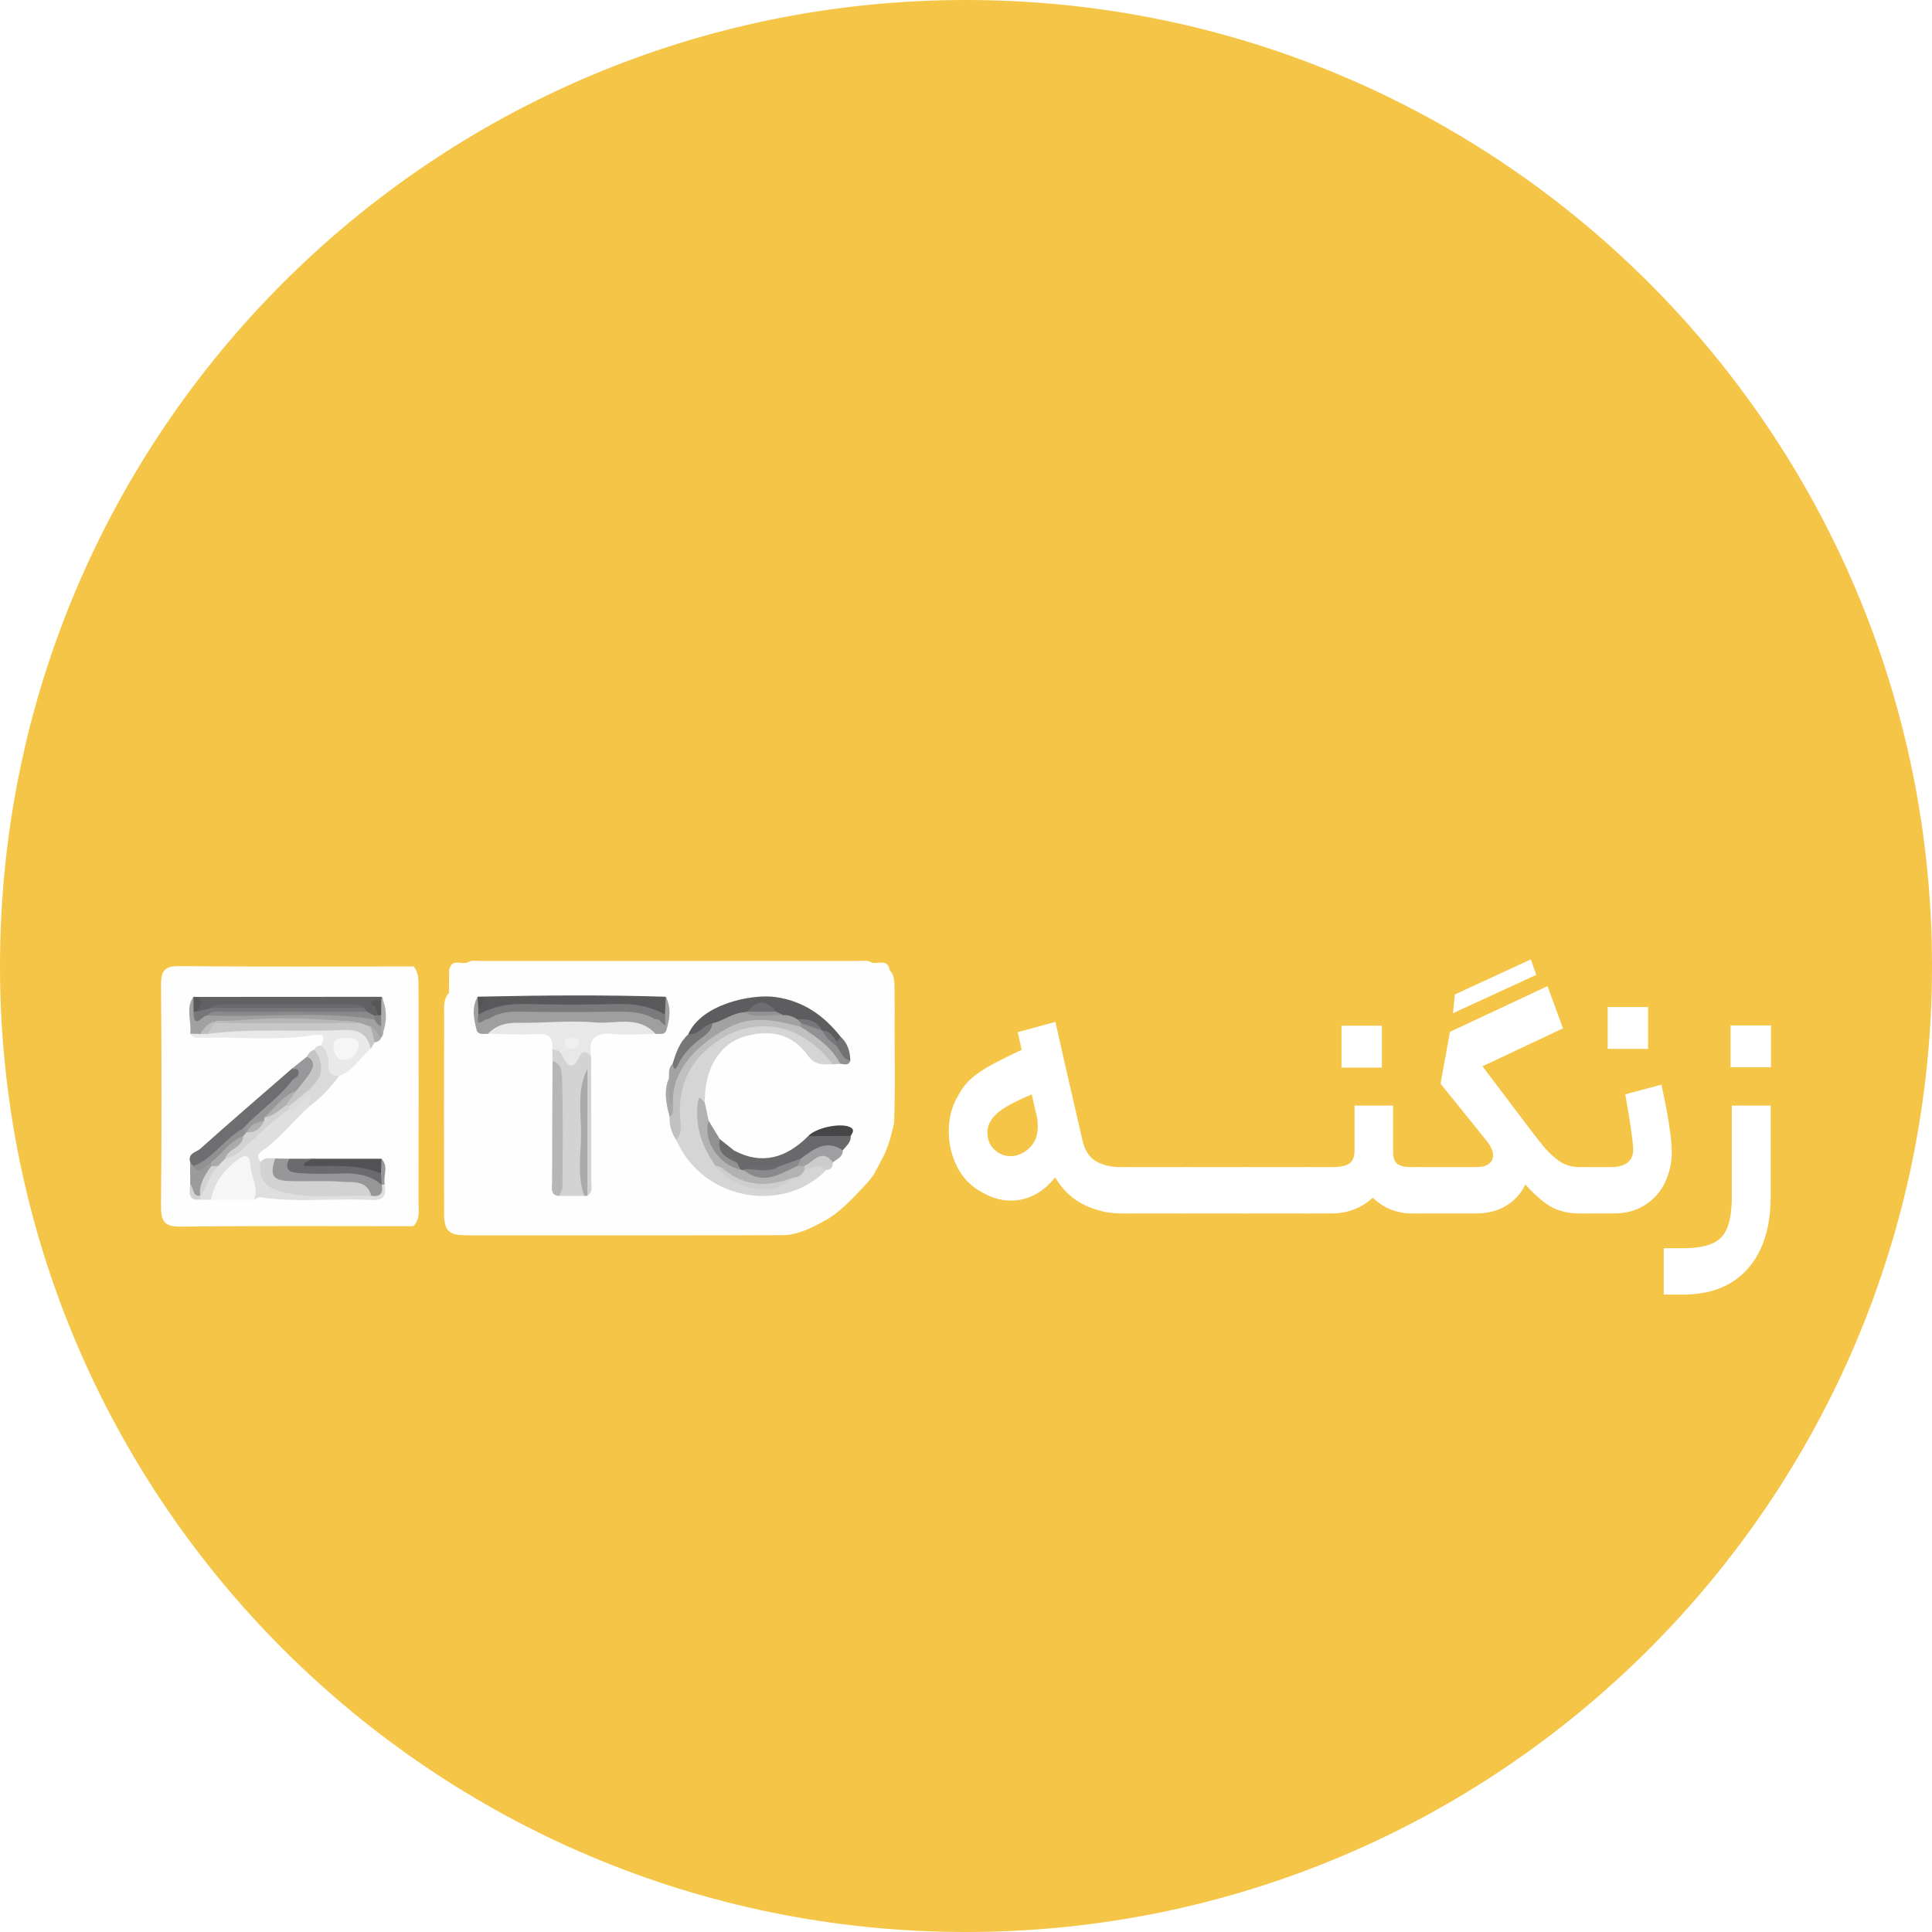 <svg width="192" height="192" viewBox="0 0 192 192" fill="none" xmlns="http://www.w3.org/2000/svg">
<g clip-path="url(#clip0_5170_53204)">
<path d="M96 192C149.019 192 192 149.019 192 96C192 42.981 149.019 0 96 0C42.981 0 0 42.981 0 96C0 149.019 42.981 192 96 192Z" fill="#F4C546"/>
<g filter="url(#filter0_dd_5170_53204)">
<path d="M41.076 109.858C33.368 109.858 25.658 109.81 17.95 109.9C16.357 109.918 15.983 109.405 16.001 107.784C16.078 100.492 16.071 93.2 16.004 85.903C15.99 84.41 16.417 84.001 17.802 84.016C25.569 84.08 33.337 84.046 41.104 84.046C41.489 84.492 41.577 85.042 41.588 85.619C41.595 86.195 41.598 86.775 41.602 87.352C41.602 94.038 41.612 100.72 41.595 107.406C41.591 108.252 41.775 109.166 41.076 109.858Z" fill="#FEFEFE"/>
<path d="M20.969 107.234C20.616 107.227 20.263 107.223 19.91 107.216C19.864 107.152 19.821 107.085 19.775 107.017C19.79 106.849 19.825 106.691 19.881 106.534C20.083 105.389 20.673 104.479 21.425 103.667C21.686 103.33 21.951 102.997 22.326 102.798C23.922 102.117 25.01 100.706 26.317 99.62C27.045 99.013 27.744 98.377 28.578 97.939C29.139 97.729 29.567 97.303 30.029 96.932C30.358 96.666 30.782 96.385 31.128 96.752C31.527 97.183 30.923 97.49 30.845 97.875C29.277 99.227 28.009 100.934 26.338 102.173C26.013 102.416 25.293 102.742 25.893 103.45C26.532 105.928 28.45 106.205 30.404 106.321C32.375 106.437 34.353 106.317 36.324 106.373C36.755 106.37 37.207 106.444 37.528 106.01C37.617 105.89 37.719 105.786 37.825 105.688C37.956 105.61 38.09 105.61 38.224 105.681C38.45 106.778 38.136 107.32 36.974 107.257C33.282 107.047 29.577 107.538 25.893 106.991C25.688 106.961 25.455 107.141 25.233 107.223C24.717 106.609 25.063 105.774 24.742 105.112C24.516 104.644 24.703 103.85 24.081 103.727C23.527 103.614 23.244 104.303 22.82 104.606C21.916 105.261 21.919 106.624 20.969 107.234Z" fill="#DFDFDF"/>
<path d="M31.909 91.886C32.453 90.83 31.938 90.744 31.111 90.875C27.289 91.485 23.439 90.991 19.607 91.148C19.296 91.159 19.045 91.025 18.9 90.714C19.225 90.414 19.617 90.321 20.034 90.287C20.349 90.268 20.663 90.261 20.977 90.25C25.527 89.553 30.097 89.969 34.661 89.913C36.424 89.89 36.72 90.31 36.844 92.234C35.756 93.061 35.102 94.461 33.721 94.899C32.828 95.431 32.369 94.948 32.231 94.076C32.114 93.353 31.828 92.646 31.909 91.886Z" fill="#E9E9E9"/>
<path d="M36.909 106.845C34.012 106.747 31.105 107.167 28.227 106.508C26.361 106.081 25.62 105.16 25.899 103.453C26.308 102.981 26.835 103.105 27.34 103.131C27.594 104.587 28.502 104.894 29.777 104.887C31.699 104.879 33.648 104.587 35.542 105.179C36.294 105.419 37.255 105.553 36.909 106.845Z" fill="#D2D2D2"/>
<path d="M18.895 103.487C18.655 102.581 19.51 102.514 19.888 102.177C22.929 99.455 26.023 96.801 29.1 94.124C29.156 94.192 29.216 94.255 29.273 94.323C29.428 94.671 29.4 95.019 29.269 95.367C28.132 97.591 26.041 98.766 24.353 100.388C23.138 101.297 22.099 102.443 20.884 103.352C20.425 103.697 20.026 104.183 19.369 104.067C19.1 103.981 19.019 103.716 18.895 103.487Z" fill="#6E6D6F"/>
<path d="M19.566 87.072C25.681 87.069 31.795 87.065 37.909 87.061C38.005 87.143 38.047 87.237 38.033 87.338C38.019 87.443 37.997 87.495 37.973 87.495C37.842 87.742 36.627 87.578 37.708 88.308C37.863 88.412 37.754 88.749 37.644 88.966C37.51 89.083 37.358 89.157 37.188 89.191C36.811 89.225 36.496 89.068 36.21 88.832C35.988 88.652 35.758 88.487 35.493 88.386C30.795 88.278 26.105 88.229 21.417 88.424C20.898 88.607 20.386 88.839 19.821 88.749C19.153 88.289 19.768 87.611 19.566 87.072Z" fill="#616063"/>
<path d="M36.844 92.237C36.49 90.639 35.523 90.295 34.046 90.362C29.574 90.572 25.085 90.167 20.62 90.748C20.525 89.872 21.065 89.523 21.715 89.261C26.307 89.003 30.902 89.168 35.494 89.164C36.045 89.201 36.547 89.37 36.95 89.797C37.342 90.343 37.645 90.905 37.225 91.594C37.102 91.807 36.974 92.024 36.844 92.237Z" fill="#C7C7C8"/>
<path d="M20.967 107.235C21.288 105.513 22.277 104.274 23.57 103.293C24.199 102.814 24.824 102.51 24.895 103.862C24.955 104.985 25.739 106.029 25.237 107.227C23.814 107.227 22.39 107.231 20.967 107.235Z" fill="#F6F6F6"/>
<path d="M36.911 106.845C36.441 105.213 35.053 105.535 33.983 105.445C32.231 105.295 30.457 105.445 28.695 105.366C27.074 105.295 26.816 104.801 27.342 103.131C27.812 103.139 28.285 103.146 28.755 103.154C29.165 103.989 29.875 104.123 30.676 104.123C32.132 104.123 33.59 104.037 35.039 104.165C36.176 104.266 37.416 104.311 37.931 105.748C38.133 106.677 37.702 106.95 36.911 106.845Z" fill="#979698"/>
<path d="M36.847 90.048C36.501 89.921 36.155 89.79 35.805 89.663C33.555 89.232 31.288 89.532 29.03 89.483C26.526 89.427 24.018 89.464 21.514 89.476C20.882 89.768 20.532 90.456 19.907 90.763C19.571 90.748 19.236 90.734 18.9 90.719C19.059 89.506 18.413 88.21 19.221 87.061C19.49 87.432 19.55 87.843 19.416 88.281C19.914 89.7 20.687 88.147 21.291 88.472C25.802 88.296 30.309 88.431 34.813 88.394C35.561 88.386 36.155 88.757 36.776 89.083C37.321 89.139 37.744 89.393 37.988 89.932C38.098 90.333 38.207 90.737 37.896 91.104L37.882 91.115C37.116 91.224 37.299 90.288 36.847 90.048Z" fill="#A1A1A2"/>
<path d="M37.93 105.749C36.772 104.761 35.422 104.57 33.988 104.618C32.589 104.667 31.187 104.686 29.792 104.581C29.103 104.529 28.089 104.446 28.753 103.155C29.456 103.155 30.163 103.155 30.866 103.151C30.82 103.578 31.039 103.536 31.35 103.536C32.96 103.54 34.578 103.346 36.182 103.671C36.863 103.81 37.549 103.945 38.008 104.588C38.117 104.989 38.177 105.382 37.93 105.749Z" fill="#6B6B6D"/>
<path d="M31.911 91.886C32.504 92.407 32.674 93.107 32.632 93.874C32.586 94.724 33.041 94.937 33.723 94.9C32.882 96.019 31.96 97.049 30.848 97.876C30.392 97.494 31.162 97.288 30.88 96.861C30.021 96.996 29.742 98.31 28.746 98.261C28.637 98.115 28.601 97.955 28.651 97.779C28.909 97.202 29.322 96.738 29.813 96.42C31.332 95.431 31.773 94.065 31.24 92.298C31.371 91.995 31.628 91.916 31.911 91.886Z" fill="#DADADA"/>
<path d="M24.156 100.133C25.728 98.422 27.702 97.176 29.101 95.27C29.348 94.937 29.507 94.608 29.094 94.278L29.101 94.129C29.567 93.754 30.033 93.384 30.503 93.009C31.581 93.054 31.545 93.754 31.27 94.537C30.97 95.383 30.305 95.914 29.691 96.487C28.617 97.273 27.688 98.246 26.699 99.141C26.611 99.276 26.505 99.4 26.392 99.512C25.901 99.882 25.343 100.137 24.841 100.496C24.707 100.571 24.562 100.616 24.41 100.631C24.188 100.545 23.993 100.44 24.156 100.133Z" fill="#989799"/>
<path d="M37.86 104.592C35.377 103.626 32.785 103.93 30.206 103.873C30.178 103.331 30.799 103.533 30.866 103.151C33.215 103.151 35.561 103.155 37.91 103.155C38.171 103.645 38.252 104.128 37.86 104.592Z" fill="#525153"/>
<path d="M29.447 96.389C29.892 95.82 30.38 95.281 30.775 94.675C31.178 94.064 31.362 93.421 30.496 93.009C30.638 92.649 30.902 92.436 31.235 92.301C32.231 93.589 32.132 95.012 30.924 96.094C30.221 96.722 29.472 97.295 28.744 97.89C28.617 98.04 28.483 98.044 28.335 97.924C28.25 97.044 29.016 96.853 29.447 96.389Z" fill="#C5C5C6"/>
<path d="M18.893 103.487C18.998 103.618 19.105 103.745 19.207 103.877C19.991 104.685 20.33 103.019 21.058 103.502C21.139 103.659 21.174 103.828 21.167 104.011C20.549 104.861 20.097 105.789 19.889 106.845L19.896 106.838C18.656 107.358 19.253 106.07 18.903 105.711C18.903 104.97 18.896 104.228 18.893 103.487Z" fill="#9B9B9C"/>
<path d="M37.902 91.108C37.898 90.73 37.895 90.355 37.891 89.977C37.675 89.625 37.623 89.251 37.743 88.847C37.81 88.375 37.531 87.862 37.891 87.42C37.916 87.3 37.923 87.181 37.909 87.057C38.566 88.412 38.435 89.76 37.902 91.108Z" fill="#AEADAE"/>
<path d="M19.235 88.525C19.232 88.038 19.228 87.551 19.225 87.061C19.338 87.065 19.454 87.069 19.567 87.072C20.337 87.563 19.857 88.049 19.564 88.536C19.447 88.667 19.338 88.659 19.235 88.525Z" fill="#585759"/>
<path d="M37.859 104.591C37.877 104.112 37.891 103.633 37.909 103.158C38.658 103.906 38.061 104.854 38.234 105.685C38.138 105.726 38.036 105.748 37.93 105.748C37.905 105.363 37.881 104.977 37.859 104.591Z" fill="#979698"/>
<path d="M36.85 90.048C37.415 90.164 37.468 90.842 37.888 91.119C37.772 91.433 37.51 91.531 37.231 91.594C37.104 91.078 36.977 90.565 36.85 90.048Z" fill="#AEADAE"/>
<path d="M18.907 105.711C19.281 106.045 19.09 106.932 19.899 106.838C19.903 106.962 19.907 107.089 19.91 107.213C18.72 107.351 18.78 106.557 18.907 105.711Z" fill="#D3D2D3"/>
<path d="M44.614 86.671C44.618 86.173 44.621 85.679 44.628 85.185C44.632 84.93 44.632 84.679 44.635 84.425C44.865 83.223 45.783 83.837 46.405 83.672C46.836 83.384 47.32 83.5 47.779 83.5C60.279 83.493 72.78 83.493 85.28 83.5C85.74 83.5 86.223 83.384 86.654 83.672C87.279 83.833 88.198 83.223 88.427 84.425C88.643 84.649 88.767 84.923 88.827 85.233C88.88 85.544 88.89 85.859 88.897 86.173C88.897 86.925 88.908 87.674 88.915 88.427C88.873 92.155 89 95.88 88.851 99.605C88.583 100.765 88.314 101.93 87.753 102.989C87.364 103.685 87.057 104.434 86.58 105.082C86.425 105.291 86.252 105.482 86.075 105.67C84.895 106.924 83.747 108.215 82.288 109.129C80.936 109.885 79.586 110.641 78.015 110.746C71.296 110.783 64.578 110.753 57.86 110.768C57.189 110.765 56.518 110.765 55.847 110.768C52.714 110.757 49.577 110.772 46.44 110.765C45.748 110.723 45.024 110.813 44.473 110.214C44.063 109.54 44.137 108.777 44.134 108.039C44.123 101.686 44.12 95.337 44.137 88.984C44.148 88.183 44.014 87.337 44.614 86.671Z" fill="#FEFEFE"/>
<path d="M28.383 97.883C28.503 97.887 28.623 97.891 28.743 97.891C28.743 98.014 28.743 98.138 28.739 98.261C27.125 99.332 25.741 100.706 24.317 102.024C23.741 102.555 23.173 103.046 22.382 103.121C22.216 101.855 23.533 101.732 23.911 100.886C24.07 100.695 24.31 100.642 24.497 100.5L24.529 100.534C25.077 100.103 25.773 99.912 26.249 99.366C26.267 99.257 26.281 99.145 26.288 99.036C26.995 98.666 27.514 97.921 28.383 97.883Z" fill="#D2D2D2"/>
<path d="M24.178 100.901C24.1 102.114 22.673 102.106 22.387 103.128C22.154 103.375 21.917 103.626 21.684 103.873C21.458 104.094 21.225 104.105 20.988 103.896C20.981 103.765 20.978 103.634 20.971 103.503C21.854 102.376 22.581 101.032 24.178 100.901Z" fill="#AAAAAB"/>
<path d="M20.989 103.892C21.223 103.885 21.452 103.877 21.685 103.87C20.788 104.66 20.65 105.959 19.895 106.846C19.757 105.655 20.371 104.772 20.989 103.892Z" fill="#D2D2D2"/>
<path d="M34.458 91.156C34.984 91.186 35.691 91.163 35.652 91.889C35.606 92.661 34.991 93.252 34.264 93.323C33.455 93.402 33.144 92.601 33.137 91.953C33.126 91.096 33.886 91.193 34.458 91.156Z" fill="#F6F6F6"/>
<path d="M19.908 90.759C20.163 90.28 20.494 89.89 20.971 89.658C21.099 89.512 21.219 89.523 21.335 89.669C21.099 90.029 20.858 90.388 20.622 90.751C20.385 90.755 20.148 90.755 19.908 90.759Z" fill="#BDBDBE"/>
<path d="M24.179 100.901C22.826 101.372 22.081 102.69 20.972 103.499C19.637 104.547 19.637 104.547 19.213 103.877C21.209 103.143 22.325 101.107 24.158 100.133C24.274 100.257 24.391 100.38 24.504 100.504C24.395 100.635 24.289 100.77 24.179 100.901Z" fill="#919193"/>
<path d="M29.092 94.278C29.321 94.226 29.604 94.188 29.664 94.473C29.756 94.915 29.413 95.102 29.099 95.27C29.099 94.941 29.095 94.611 29.092 94.278Z" fill="#6E6D6F"/>
<path d="M19.234 88.524C19.344 88.536 19.453 88.539 19.563 88.536C20.033 88.412 20.506 88.289 20.976 88.165C24.759 87.749 28.552 88.071 32.339 88.004C33.61 87.982 34.9 87.787 36.161 88.165C36.274 88.292 36.387 88.423 36.5 88.551C32.6 88.936 28.694 88.596 24.791 88.73C23.402 88.779 21.997 88.483 20.626 88.914C20.153 88.82 19.227 90.516 19.234 88.524Z" fill="#777678"/>
<path d="M20.625 88.918C21.084 88.349 21.709 88.551 22.271 88.547C27.015 88.536 31.759 88.547 36.499 88.551C36.735 88.682 36.972 88.809 37.209 88.94C37.297 89.022 37.325 89.105 37.293 89.187C37.262 89.269 37.233 89.307 37.205 89.307C31.695 88.45 26.153 89.131 20.625 88.918Z" fill="#8A8A8C"/>
<path d="M36.163 88.165C31.102 88.165 26.04 88.165 20.979 88.165C21.268 87.764 21.685 87.794 22.095 87.794C26.411 87.794 30.731 87.794 35.047 87.794C35.457 87.79 35.874 87.764 36.163 88.165Z" fill="#6A696B"/>
<path d="M37.891 87.424C37.888 87.907 37.881 88.39 37.877 88.873C37.785 89.022 37.69 89.026 37.584 88.891C37.52 88.671 37.453 88.45 37.393 88.229C37.312 87.922 36.676 87.914 36.945 87.521C37.068 87.341 37.563 87.446 37.891 87.424Z" fill="#565658"/>
<path d="M37.58 88.891C37.678 88.903 37.777 88.895 37.873 88.873C37.876 89.239 37.883 89.61 37.887 89.977C37.541 89.887 37.353 89.618 37.205 89.307C37.212 89.183 37.212 89.064 37.209 88.94C37.332 88.925 37.456 88.906 37.58 88.891Z" fill="#818082"/>
<path d="M21.338 89.67C21.218 89.666 21.095 89.662 20.975 89.659C25.92 89.045 30.865 89.037 35.81 89.662C30.985 89.666 26.163 89.666 21.338 89.67Z" fill="#B6B6B7"/>
<path d="M28.386 97.883C27.711 98.313 27.143 98.961 26.295 99.04C27.294 98.089 28.121 96.906 29.449 96.389C29.096 96.887 28.743 97.385 28.386 97.883Z" fill="#B1B0B1"/>
<path d="M26.257 99.37C25.929 100.163 25.367 100.571 24.537 100.538C24.852 99.722 25.554 99.542 26.257 99.37Z" fill="#B1B0B1"/>
<path d="M82.102 104.277C77.977 108.586 69.93 107.433 67.207 101.293C67.264 100.732 67.172 100.182 67.129 99.627C66.84 95.727 68.217 92.724 71.485 90.804C74.918 88.782 78.224 89.119 81.343 91.586C82.028 92.129 82.798 92.672 82.773 93.765C81.862 93.765 81.011 93.926 80.29 92.908C78.687 90.632 76.366 90.306 73.975 91.014C71.562 91.729 70.153 94.068 70.058 96.977C70.05 97.164 70.036 97.348 70.026 97.535C69.394 99.025 69.835 100.402 70.425 101.761C70.715 102.428 71.096 103.034 71.506 103.622C73.494 105.876 76.151 106.336 78.63 104.85C79.058 104.58 79.474 104.288 79.895 104.004C80.35 103.738 80.817 103.517 81.361 103.588C81.721 103.682 82 103.873 82.102 104.277Z" fill="#D5D5D5"/>
<path d="M58.744 93.035C58.755 97.13 58.769 101.222 58.761 105.318C58.761 105.842 58.966 106.46 58.377 106.83C57.868 105.909 58.073 104.891 58.062 103.914C58.037 101.432 58.034 98.95 58.066 96.468C58.073 95.832 57.854 95.098 58.161 94.84C57.896 98.665 58.115 102.761 58.066 106.845C57.236 106.849 56.406 106.849 55.575 106.853C55.219 103.528 55.515 100.193 55.416 96.861C55.381 95.693 55.448 94.514 54.911 93.428C54.904 93.05 54.897 92.672 54.887 92.29C55.198 91.953 55.59 92.028 55.791 92.313C56.43 93.222 56.932 93.357 57.741 92.425C58.345 91.732 58.518 92.616 58.744 93.035Z" fill="#D3D3D4"/>
<path d="M58.747 93.036C58.369 92.508 57.928 92.298 57.588 93.013C56.91 94.439 56.398 93.949 55.879 92.912C55.674 92.497 55.338 92.287 54.893 92.291C54.989 91.235 54.66 90.711 53.537 90.763C51.856 90.842 50.167 90.76 48.482 90.748C48.751 89.438 49.751 89.176 50.754 89.157C54.798 89.09 58.842 89.004 62.887 89.154C63.893 89.191 64.886 89.442 65.158 90.748C63.763 90.76 62.36 90.898 60.979 90.756C59.277 90.584 58.422 91.097 58.747 93.036Z" fill="#E8E8E8"/>
<path d="M65.153 90.752C63.429 88.858 61.172 89.793 59.172 89.61C56.633 89.378 54.054 89.685 51.493 89.644C50.317 89.625 49.318 89.868 48.477 90.752C48.096 90.696 47.647 90.909 47.375 90.433C47.682 89.771 48.113 89.217 48.654 88.753C49.452 88.12 50.374 88.023 51.328 88.023C54.962 88.023 58.6 88.019 62.235 88.023C63.125 88.023 63.998 88.083 64.739 88.697C65.329 89.048 65.749 89.576 66.103 90.175C66.138 90.265 66.177 90.351 66.212 90.441C65.954 90.916 65.52 90.699 65.153 90.752Z" fill="#9F9FA0"/>
<path d="M82.772 93.765C79.328 89.352 74.906 89.228 71.695 91.216C69.075 92.837 67.566 95.128 67.559 98.445C67.556 99.392 67.944 100.433 67.206 101.294C66.747 100.609 66.507 99.849 66.542 98.999C66.895 98.55 66.51 98.097 66.542 97.647C66.411 93.608 68.983 91.602 71.844 89.898C74.299 88.434 76.884 88.648 79.463 89.603C81.109 90.643 83.161 91.242 83.5 93.721C83.256 93.735 83.016 93.75 82.772 93.765Z" fill="#C0C0C0"/>
<path d="M68.391 90.793C69.715 87.772 74.738 86.735 77.129 87.094C79.853 87.502 81.862 88.902 83.551 91.04C83.717 91.358 83.537 91.511 83.296 91.635C82.678 91.605 82.329 91.055 81.831 90.793C81.696 90.71 81.569 90.617 81.446 90.519C80.785 89.939 80.029 89.625 79.164 89.61C78.719 89.453 78.284 89.262 77.818 89.172C77.518 89.052 77.242 88.883 76.977 88.696C76.119 88.052 75.261 88.105 74.406 88.711C74.268 88.805 74.12 88.876 73.968 88.943C72.933 89.269 71.948 89.73 70.948 90.149C70.079 90.284 69.457 91.53 68.391 90.793Z" fill="#5D5C5E"/>
<path d="M48.167 87.035C54.165 86.911 60.166 86.862 66.164 87.057C66.461 87.693 66.418 88.337 66.189 88.985C61.784 87.521 57.249 88.409 52.777 88.154C51.05 88.057 49.389 88.24 47.821 89.064C47.461 89.06 47.313 88.839 47.295 88.483C47.337 87.839 47.761 87.443 48.167 87.035Z" fill="#59585B"/>
<path d="M54.912 93.432C55.975 93.765 55.837 94.87 55.862 95.577C55.971 99.047 55.918 102.525 55.894 105.999C55.89 106.288 55.685 106.572 55.576 106.857C54.647 106.8 54.862 106.048 54.866 105.479C54.866 101.462 54.891 97.445 54.912 93.432Z" fill="#B6B6B7"/>
<path d="M77.851 88.895C78.363 88.835 78.805 89.033 79.236 89.288C79.38 89.438 79.592 89.501 79.716 89.685C79.755 89.838 79.709 89.958 79.585 90.044C77.194 89.434 74.817 88.839 72.426 90.108C69.501 91.657 66.629 94.255 66.88 97.887C65.895 97.108 66.449 96.082 66.481 95.139C66.484 94.634 66.407 94.106 66.841 93.72C67.869 92.051 69.444 90.987 70.808 89.688C71.896 89.456 72.811 88.651 73.955 88.606C75.272 88.393 76.587 88.284 77.851 88.895Z" fill="#A2A2A3"/>
<path d="M84.541 100.886C84.598 101.556 84.072 101.874 83.764 102.323C82.224 102.14 80.854 102.627 79.593 103.529C78.876 103.795 78.169 104.087 77.427 104.266C76.41 104.435 75.375 104.278 74.355 104.427C74.27 104.442 74.185 104.454 74.1 104.468C73.927 104.48 73.758 104.457 73.592 104.405C73.27 104.24 73.055 103.959 72.864 103.652C72.32 102.574 72.32 102.533 72.956 102.342C75.746 103.813 78.155 103.065 80.317 100.905C81.719 100.467 83.129 100.1 84.541 100.886Z" fill="#69696B"/>
<path d="M73.605 104.232C73.718 104.258 73.835 104.285 73.951 104.311C75.763 104.768 77.48 104.416 79.144 103.615C79.416 103.551 79.674 103.592 79.914 103.749C80.062 103.903 80.08 104.071 79.96 104.255C79.741 104.726 79.395 104.992 78.889 105.011C76.014 106.804 73.503 105.849 71.126 103.865C69.776 102.027 69.059 99.991 69.346 97.625C69.473 96.565 69.791 97.471 70.031 97.535C70.162 98.149 70.296 98.767 70.426 99.381C70.564 101.672 71.949 103.053 73.605 104.232Z" fill="#B2B2B3"/>
<path d="M58.066 106.845C57.307 104.741 57.773 102.555 57.745 100.414C57.72 98.351 57.36 96.229 58.377 94.218C58.377 98.422 58.377 102.626 58.377 106.83L58.222 106.853L58.066 106.845Z" fill="#AAAAAB"/>
<path d="M84.544 100.886C83.135 100.893 81.726 100.901 80.316 100.908C81.097 100.04 83.757 99.504 84.605 100.085C84.94 100.317 84.689 100.628 84.544 100.886Z" fill="#464548"/>
<path d="M70.809 89.692C70.724 90.448 70.187 90.796 69.664 91.193C68.725 91.904 67.881 92.724 67.361 93.859C67.04 94.558 66.948 94.079 66.846 93.728C67.167 92.634 67.534 91.571 68.393 90.796C69.385 90.886 69.919 89.853 70.809 89.692Z" fill="#777779"/>
<path d="M79.945 103.876C79.709 103.876 79.476 103.876 79.239 103.876C79.017 103.446 79.402 103.341 79.596 103.139C80.867 102.192 82.132 101.189 83.764 102.327C83.753 103.023 83.163 103.176 82.771 103.513C81.786 103.236 80.878 103.663 79.945 103.876Z" fill="#9F9EA0"/>
<path d="M73.604 104.232C71.439 103.798 69.789 101.278 70.425 99.376C70.796 99.987 71.163 100.593 71.534 101.203C71.806 102.222 72.484 102.91 73.23 103.543C73.353 103.771 73.477 104.004 73.604 104.232Z" fill="#919192"/>
<path d="M79.588 90.047C79.591 89.92 79.591 89.793 79.595 89.666C80.506 89.265 81.022 90.111 81.711 90.418C82.332 90.778 82.717 91.436 83.311 91.837C83.904 92.189 84.028 92.945 84.508 93.394C84.317 93.993 83.869 93.716 83.505 93.724C82.615 91.998 81.093 91.028 79.588 90.047Z" fill="#929193"/>
<path d="M79.941 103.876C80.849 103.453 81.644 102.057 82.767 103.509C82.767 103.633 82.753 103.753 82.721 103.873C82.266 104.419 81.806 103.487 81.351 103.876C80.885 104.004 80.415 104.127 79.948 104.254C79.952 104.127 79.948 104 79.941 103.876Z" fill="#CDCCCD"/>
<path d="M47.53 88.142C47.534 88.374 47.534 88.607 47.537 88.835C47.583 89.685 48.325 88.801 48.523 89.281C48.272 89.805 48.106 90.43 47.382 90.433C47.099 89.296 46.834 88.161 47.467 87.049C47.771 87.394 47.696 87.764 47.53 88.142Z" fill="#9F9EA0"/>
<path d="M73.229 103.543C72.271 103.083 71.24 102.682 71.533 101.204C72.007 101.582 72.483 101.964 72.957 102.342C72.395 102.911 73.289 103.105 73.229 103.543Z" fill="#6B6A6C"/>
<path d="M84.507 93.391C83.698 93.267 83.557 92.436 83.119 91.919C83.013 91.826 82.981 91.74 83.02 91.654C83.059 91.568 83.094 91.526 83.133 91.526C83.271 91.365 83.412 91.204 83.55 91.043C84.231 91.657 84.479 92.474 84.507 93.391Z" fill="#717072"/>
<path d="M66.48 95.143C66.703 96.045 66.191 97.064 66.879 97.891C66.873 98.295 66.954 98.733 66.544 99.003C66.222 97.719 65.915 96.438 66.48 95.143Z" fill="#A8A7A9"/>
<path d="M66.084 88.824C66.109 88.236 66.137 87.645 66.162 87.057C66.744 88.177 66.547 89.307 66.211 90.441L66.151 90.385C66.034 90.239 65.946 90.078 65.879 89.898C65.798 89.509 65.823 89.142 66.084 88.824Z" fill="#9F9FA0"/>
<path d="M47.526 88.143C47.505 87.78 47.484 87.413 47.463 87.05C47.696 87.046 47.933 87.042 48.166 87.039C48.169 87.544 47.961 87.918 47.526 88.143Z" fill="#545456"/>
<path d="M81.359 103.877C81.815 103.207 82.274 103.993 82.73 103.873C82.617 104.173 82.37 104.247 82.105 104.277C81.854 104.143 81.607 104.012 81.359 103.877Z" fill="#CECECF"/>
<path d="M71.121 103.862C71.637 103.858 71.969 104.251 72.35 104.524C74.441 106.026 76.638 105.861 78.885 105.007C76.907 106.991 73.117 106.43 71.121 103.862Z" fill="#CECECF"/>
<path d="M57.562 91.665C57.42 92.054 57.152 92.267 56.76 92.223C56.392 92.181 56.039 91.987 56.114 91.541C56.198 91.051 56.647 91.186 56.972 91.174C57.279 91.163 57.547 91.253 57.562 91.665Z" fill="#F0F0F0"/>
<path d="M66.083 88.824C66.097 89.187 66.111 89.546 66.125 89.91C65.493 90.235 65.571 89.273 65.115 89.284C63.9 88.566 62.582 88.521 61.23 88.539C57.945 88.584 54.656 88.581 51.371 88.539C50.34 88.525 49.393 88.7 48.521 89.281C48.224 89.056 47.267 90.479 47.535 88.839C48.955 88.034 50.456 87.735 52.081 87.776C55.232 87.851 58.39 87.851 61.54 87.776C63.158 87.735 64.659 88.027 66.083 88.824Z" fill="#7A797B"/>
<path d="M65.113 89.285C65.615 89.198 65.749 89.775 66.127 89.91C66.134 90.067 66.145 90.224 66.152 90.385C65.452 90.393 65.371 89.745 65.113 89.285Z" fill="#9F9EA0"/>
<path d="M74.297 88.535C75.24 87.337 76.183 87.345 77.13 88.531C76.183 88.842 75.24 88.831 74.297 88.535Z" fill="#6E6D6F"/>
<path d="M74.294 88.535C75.237 88.535 76.184 88.532 77.127 88.532C77.371 88.651 77.611 88.775 77.855 88.895C76.555 88.775 75.22 89.262 73.955 88.61C74.061 88.569 74.178 88.547 74.294 88.535Z" fill="#929193"/>
<path d="M81.711 90.415C81.005 90.164 80.302 89.914 79.595 89.663C79.479 89.539 79.359 89.416 79.242 89.288C80.238 89.236 81.146 89.401 81.711 90.415Z" fill="#787779"/>
<path d="M83.132 91.523C83.129 91.654 83.125 91.785 83.118 91.92C82.535 91.538 82.044 91.059 81.709 90.418C82.43 90.433 82.804 90.942 83.132 91.523Z" fill="#787779"/>
<path d="M79.597 103.135C79.477 103.382 79.357 103.629 79.24 103.873C77.524 104.659 75.835 105.834 73.949 104.311L73.96 104.198C75.115 103.817 76.344 104.348 77.496 103.884C78.195 103.637 78.894 103.386 79.597 103.135Z" fill="#8A898B"/>
<path d="M77.491 103.884C76.364 104.625 75.138 104.135 73.955 104.198C75.092 103.547 76.315 104.015 77.491 103.884Z" fill="#6B6A6C"/>
<g filter="url(#filter1_d_5170_53204)">
<path d="M105.73 89.296L107.542 97.2C107.763 98.246 108.206 98.971 108.87 99.376C109.535 99.782 110.39 99.984 111.437 99.984H112.041L112.282 102.224L112.041 104.592H111.437C110.149 104.592 108.911 104.304 107.723 103.728C106.556 103.152 105.599 102.246 104.855 101.008C104.271 101.755 103.597 102.331 102.832 102.736C102.087 103.12 101.302 103.312 100.477 103.312C99.45 103.312 98.444 103.014 97.457 102.416C96.431 101.84 95.646 101.008 95.102 99.92C94.559 98.811 94.287 97.648 94.287 96.432C94.287 95.152 94.569 94.022 95.132 93.04C95.455 92.422 95.807 91.91 96.189 91.504C96.592 91.078 97.196 90.619 98.001 90.128C98.826 89.638 100.004 89.04 101.533 88.336L101.141 86.576L104.885 85.552L105.73 89.296ZM98.454 95.408C98.232 95.75 98.122 96.134 98.122 96.56C98.122 96.923 98.202 97.286 98.363 97.648C98.544 97.99 98.796 98.267 99.118 98.48C99.501 98.758 99.943 98.896 100.447 98.896C100.809 98.896 101.161 98.811 101.503 98.64C101.866 98.47 102.188 98.224 102.469 97.904C102.912 97.414 103.134 96.752 103.134 95.92C103.134 95.771 103.114 95.504 103.073 95.12L102.53 92.752C101.161 93.35 100.195 93.84 99.631 94.224C99.068 94.608 98.675 95.003 98.454 95.408Z" fill="white"/>
<path d="M111.733 99.984H118.043L118.285 102.224L118.043 104.592H111.733V99.984Z" fill="white"/>
<path d="M117.719 99.984H124.029L124.271 102.224L124.029 104.592H117.719V99.984Z" fill="white"/>
<path d="M123.704 99.984H130.015L130.256 102.224L130.015 104.592H123.704V99.984Z" fill="white"/>
<path d="M138.446 93.872V98.512C138.446 99.067 138.587 99.451 138.868 99.664C139.15 99.878 139.593 99.984 140.197 99.984H141.103L141.284 102.448L141.103 104.592H140.197C139.573 104.592 138.919 104.464 138.234 104.208C137.55 103.931 136.946 103.536 136.423 103.024C135.879 103.536 135.245 103.931 134.521 104.208C133.816 104.464 133.092 104.592 132.347 104.592H129.69V99.984H132.347C133.172 99.984 133.756 99.867 134.098 99.632C134.44 99.376 134.611 98.95 134.611 98.352V93.872H138.446ZM133.313 85.936H137.329V90.096H133.313V85.936Z" fill="white"/>
<path d="M155.329 86.192L147.328 89.968L150.619 94.32C151.927 96.07 152.863 97.286 153.427 97.968C153.99 98.63 154.544 99.131 155.087 99.472C155.631 99.814 156.255 99.984 156.959 99.984H157.472V104.592H156.959C155.912 104.592 154.986 104.379 154.181 103.952C153.396 103.504 152.531 102.758 151.585 101.712C151.162 102.608 150.528 103.312 149.683 103.824C148.857 104.336 147.851 104.592 146.663 104.592H140.806V99.984H146.754C147.277 99.984 147.68 99.878 147.962 99.664C148.243 99.451 148.384 99.163 148.384 98.8C148.384 98.416 148.183 97.958 147.78 97.424L143.161 91.696L144.097 86.544L153.789 82L155.329 86.192ZM144.58 82.832L152.128 79.344L152.672 80.88L144.399 84.688L144.58 82.832Z" fill="white"/>
<path d="M157.14 99.984H160.069C161.619 99.984 162.363 99.344 162.303 98.064C162.243 97.126 161.981 95.355 161.518 92.752L165.111 91.792C165.795 94.928 166.138 97.168 166.138 98.512C166.138 99.558 165.916 100.55 165.473 101.488C165.051 102.406 164.396 103.152 163.511 103.728C162.645 104.304 161.599 104.592 160.371 104.592H157.14V99.984ZM159.767 84.08H163.783V88.24H159.767V84.08Z" fill="white"/>
<path d="M175.969 93.872V102.896C175.969 105.968 175.214 108.358 173.705 110.064C172.195 111.792 170.041 112.656 167.243 112.656H165.341V108.048H167.243C168.512 108.048 169.488 107.888 170.172 107.568C170.877 107.27 171.37 106.747 171.652 106C171.954 105.275 172.105 104.24 172.105 102.896V93.872H175.969ZM171.984 85.904H175.999V90.064H171.984V85.904Z" fill="white"/>
</g>
</g>
</g>
<defs>
<filter id="filter0_dd_5170_53204" x="-2" y="69.344" width="196" height="69.312" filterUnits="userSpaceOnUse" color-interpolation-filters="sRGB">
<feFlood flood-opacity="0" result="BackgroundImageFix"/>
<feColorMatrix in="SourceAlpha" type="matrix" values="0 0 0 0 0 0 0 0 0 0 0 0 0 0 0 0 0 0 127 0" result="hardAlpha"/>
<feOffset dy="4"/>
<feGaussianBlur stdDeviation="2"/>
<feColorMatrix type="matrix" values="0 0 0 0 0 0 0 0 0 0 0 0 0 0 0 0 0 0 0.3 0"/>
<feBlend mode="normal" in2="BackgroundImageFix" result="effect1_dropShadow_5170_53204"/>
<feColorMatrix in="SourceAlpha" type="matrix" values="0 0 0 0 0 0 0 0 0 0 0 0 0 0 0 0 0 0 127 0" result="hardAlpha"/>
<feMorphology radius="6" operator="dilate" in="SourceAlpha" result="effect2_dropShadow_5170_53204"/>
<feOffset dy="8"/>
<feGaussianBlur stdDeviation="6"/>
<feColorMatrix type="matrix" values="0 0 0 0 0 0 0 0 0 0 0 0 0 0 0 0 0 0 0.15 0"/>
<feBlend mode="normal" in2="effect1_dropShadow_5170_53204" result="effect2_dropShadow_5170_53204"/>
<feBlend mode="normal" in="SourceGraphic" in2="effect2_dropShadow_5170_53204" result="shape"/>
</filter>
<filter id="filter1_d_5170_53204" x="90.287" y="79.344" width="89.713" height="41.312" filterUnits="userSpaceOnUse" color-interpolation-filters="sRGB">
<feFlood flood-opacity="0" result="BackgroundImageFix"/>
<feColorMatrix in="SourceAlpha" type="matrix" values="0 0 0 0 0 0 0 0 0 0 0 0 0 0 0 0 0 0 127 0" result="hardAlpha"/>
<feOffset dy="4"/>
<feGaussianBlur stdDeviation="2"/>
<feComposite in2="hardAlpha" operator="out"/>
<feColorMatrix type="matrix" values="0 0 0 0 0.163 0 0 0 0 0.158 0 0 0 0 0.158 0 0 0 0.25 0"/>
<feBlend mode="normal" in2="BackgroundImageFix" result="effect1_dropShadow_5170_53204"/>
<feBlend mode="normal" in="SourceGraphic" in2="effect1_dropShadow_5170_53204" result="shape"/>
</filter>
<clipPath id="clip0_5170_53204">
<rect width="192" height="192" fill="white"/>
</clipPath>
</defs>
</svg>
